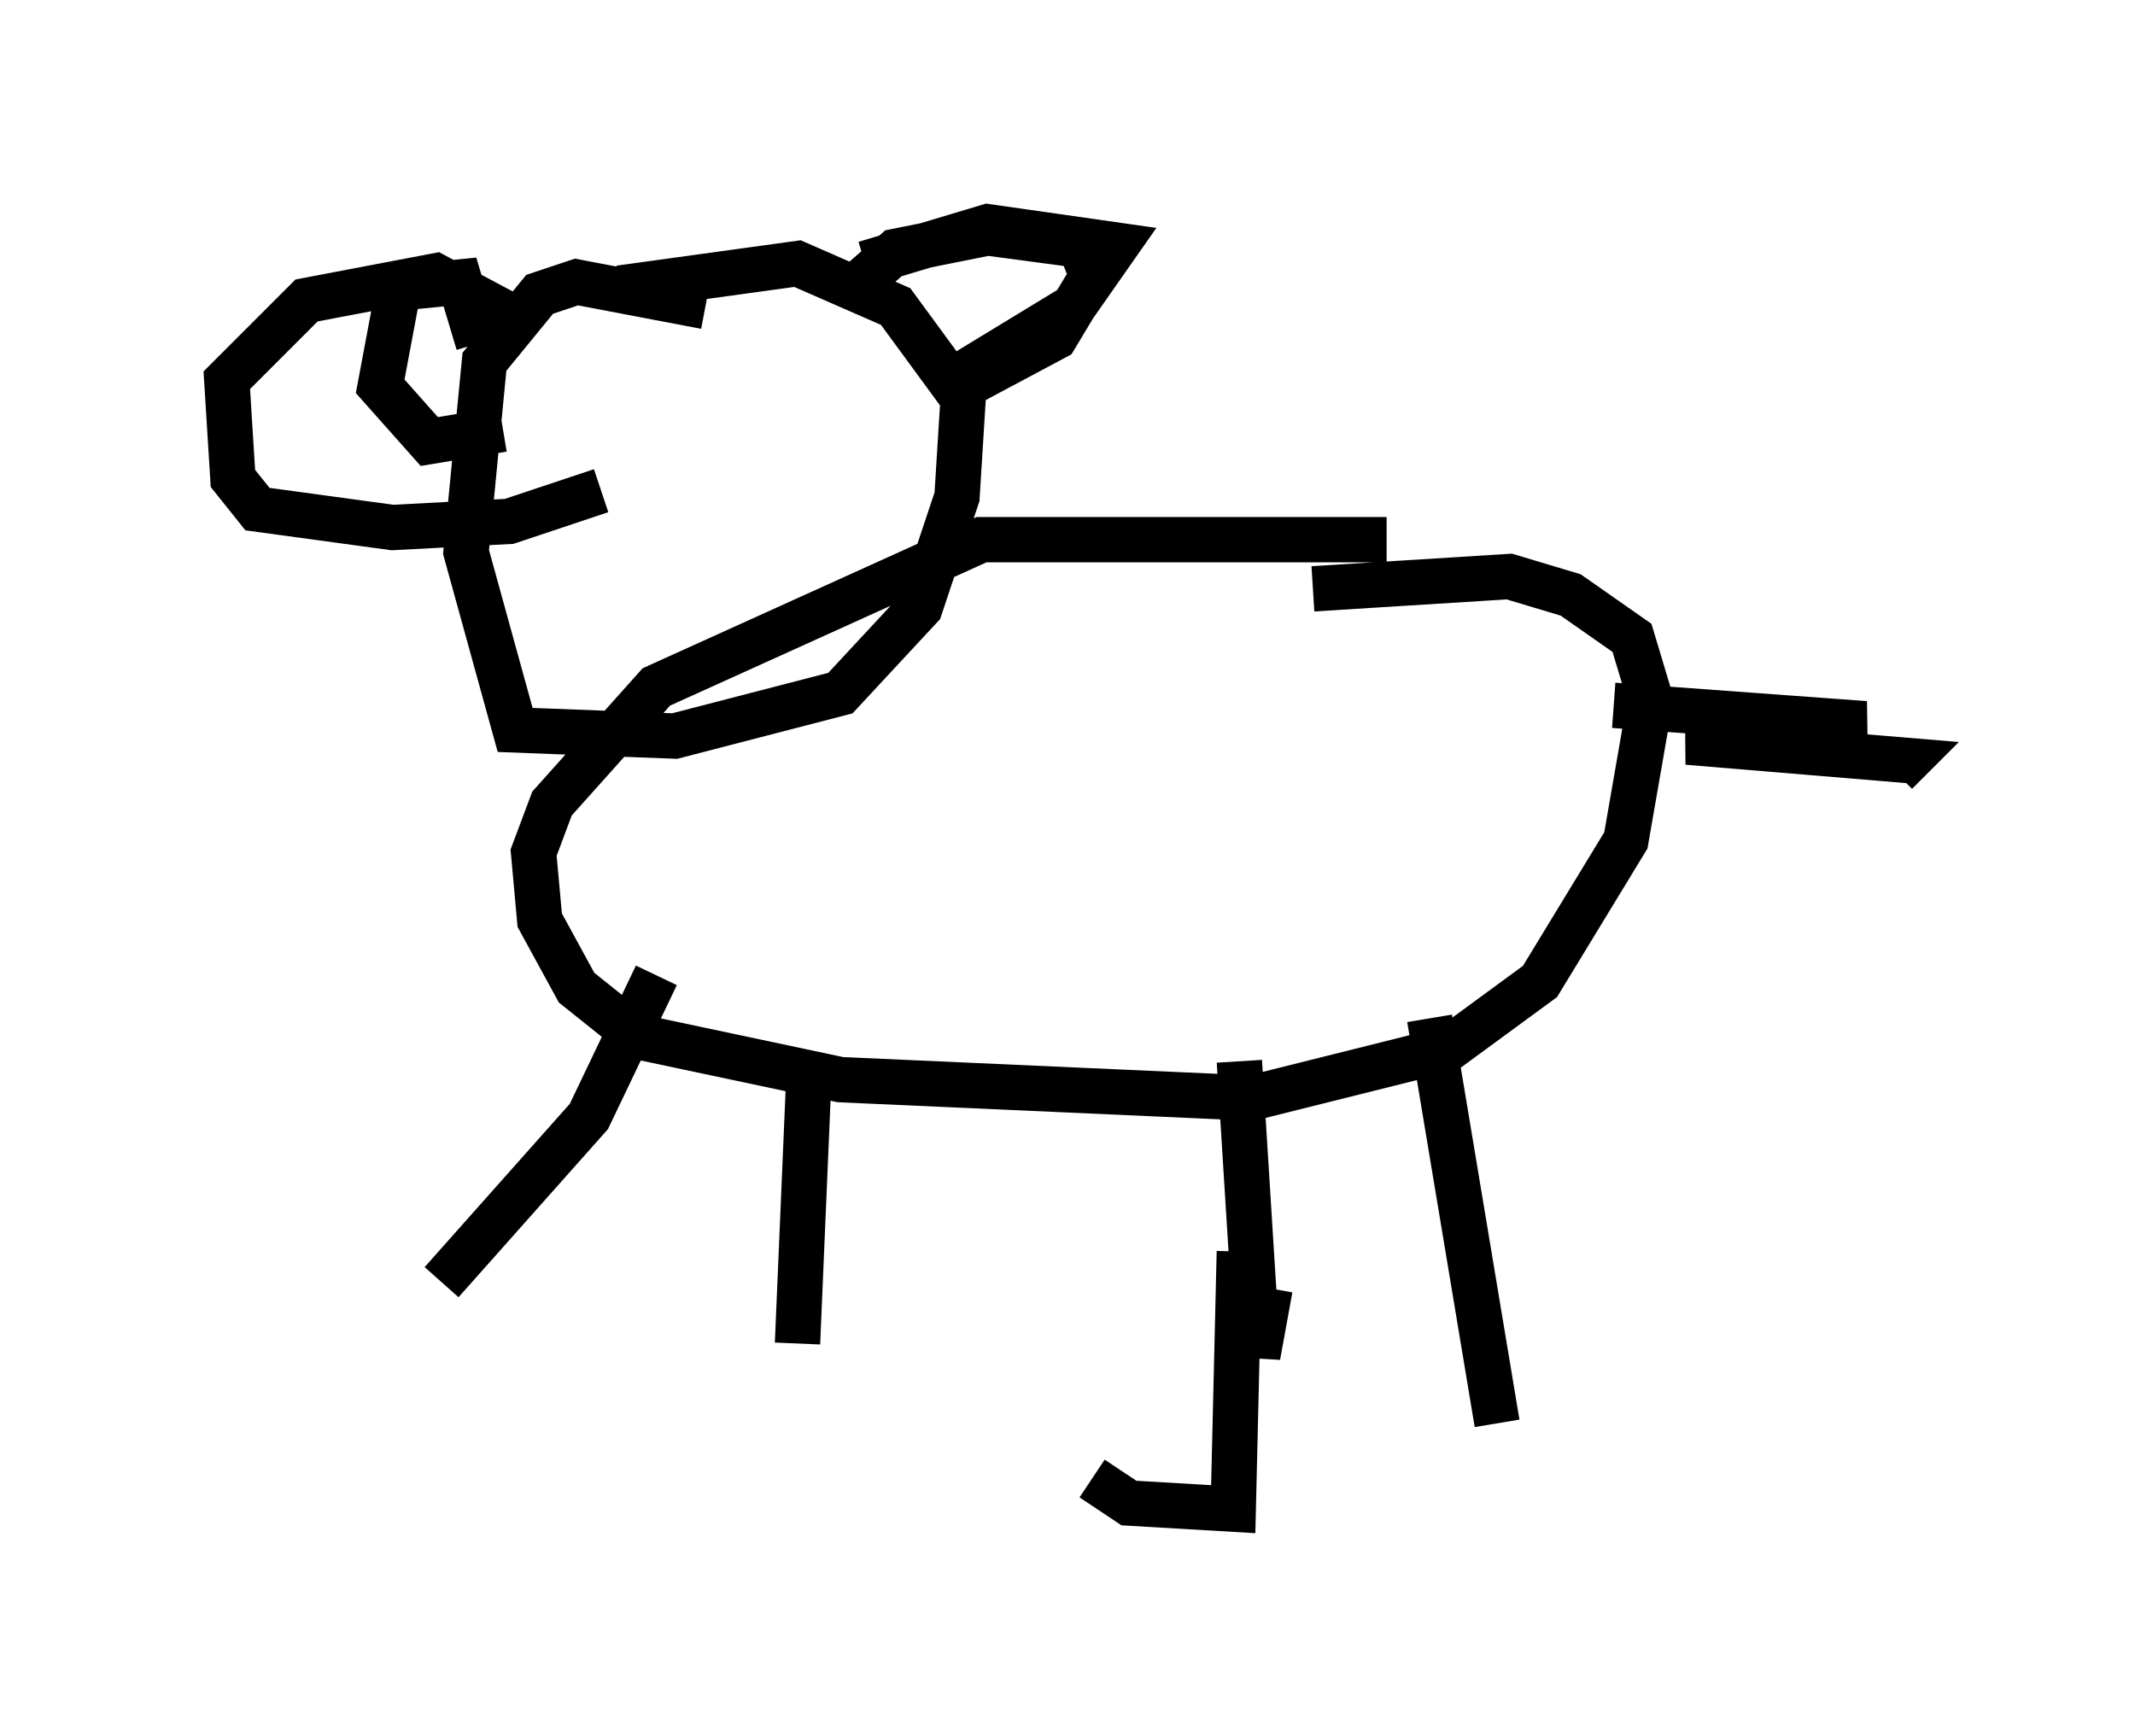 <?xml version="1.0" encoding="utf-8" ?>
<svg baseProfile="full" height="38.281" version="1.1" width="47.077" xmlns="http://www.w3.org/2000/svg" xmlns:ev="http://www.w3.org/2001/xml-events" xmlns:xlink="http://www.w3.org/1999/xlink"><defs /><rect fill="white" height="38.281" width="47.077" x="0" y="0" /><path d="M32.875, 12.848 m-2.3, -0.947 l-8.931, 0.0 -7.172, 3.248 l-2.3, 2.571 -0.406, 1.083 l0.135, 1.488 0.812, 1.488 l1.353, 1.083 4.465, 0.947 l9.066, 0.406 4.33, -1.083 l2.03, -1.488 1.894, -3.112 l0.541, -3.112 -0.406, -1.353 l-1.353, -0.947 -1.353, -0.406 l-4.33, 0.271 m-13.396, -6.225 l-2.842, -0.541 -0.812, 0.271 l-1.218, 1.488 -0.406, 4.195 l1.083, 3.924 3.518, 0.135 l3.654, -0.947 1.759, -1.894 l0.812, -2.436 0.135, -2.165 l-1.488, -2.03 -2.165, -0.947 l-3.924, 0.541 m-3.112, 1.218 l-0.406, -1.353 -1.353, 0.135 l-0.406, 2.165 1.083, 1.218 l1.624, -0.271 m7.984, -3.654 l2.706, -0.812 2.842, 0.406 l-0.947, 1.353 -3.112, 1.894 m15.02, 6.901 l5.548, 0.406 -3.924, 0.406 l4.871, 0.406 -0.271, 0.271 m-14.479, 10.555 l-0.135, 5.683 -2.3, -0.135 l-0.812, -0.541 m-6.225, -9.337 l-0.271, 6.36 m-3.112, -8.119 l-1.488, 3.112 -3.248, 3.654 m17.591, -4.871 l0.406, 6.495 0.271, -1.488 m3.518, -5.954 l1.488, 8.931 m-14.344, -24.898 l1.083, -0.947 2.03, -0.406 l2.03, 0.271 0.271, 0.677 l-0.812, 1.353 -2.03, 1.083 m-9.607, -1.353 l-2.03, -1.083 -2.842, 0.541 l-1.759, 1.759 0.135, 2.165 l0.541, 0.677 2.977, 0.406 l2.571, -0.135 2.03, -0.677 " fill="none" stroke="black" stroke-width="1" /></svg>